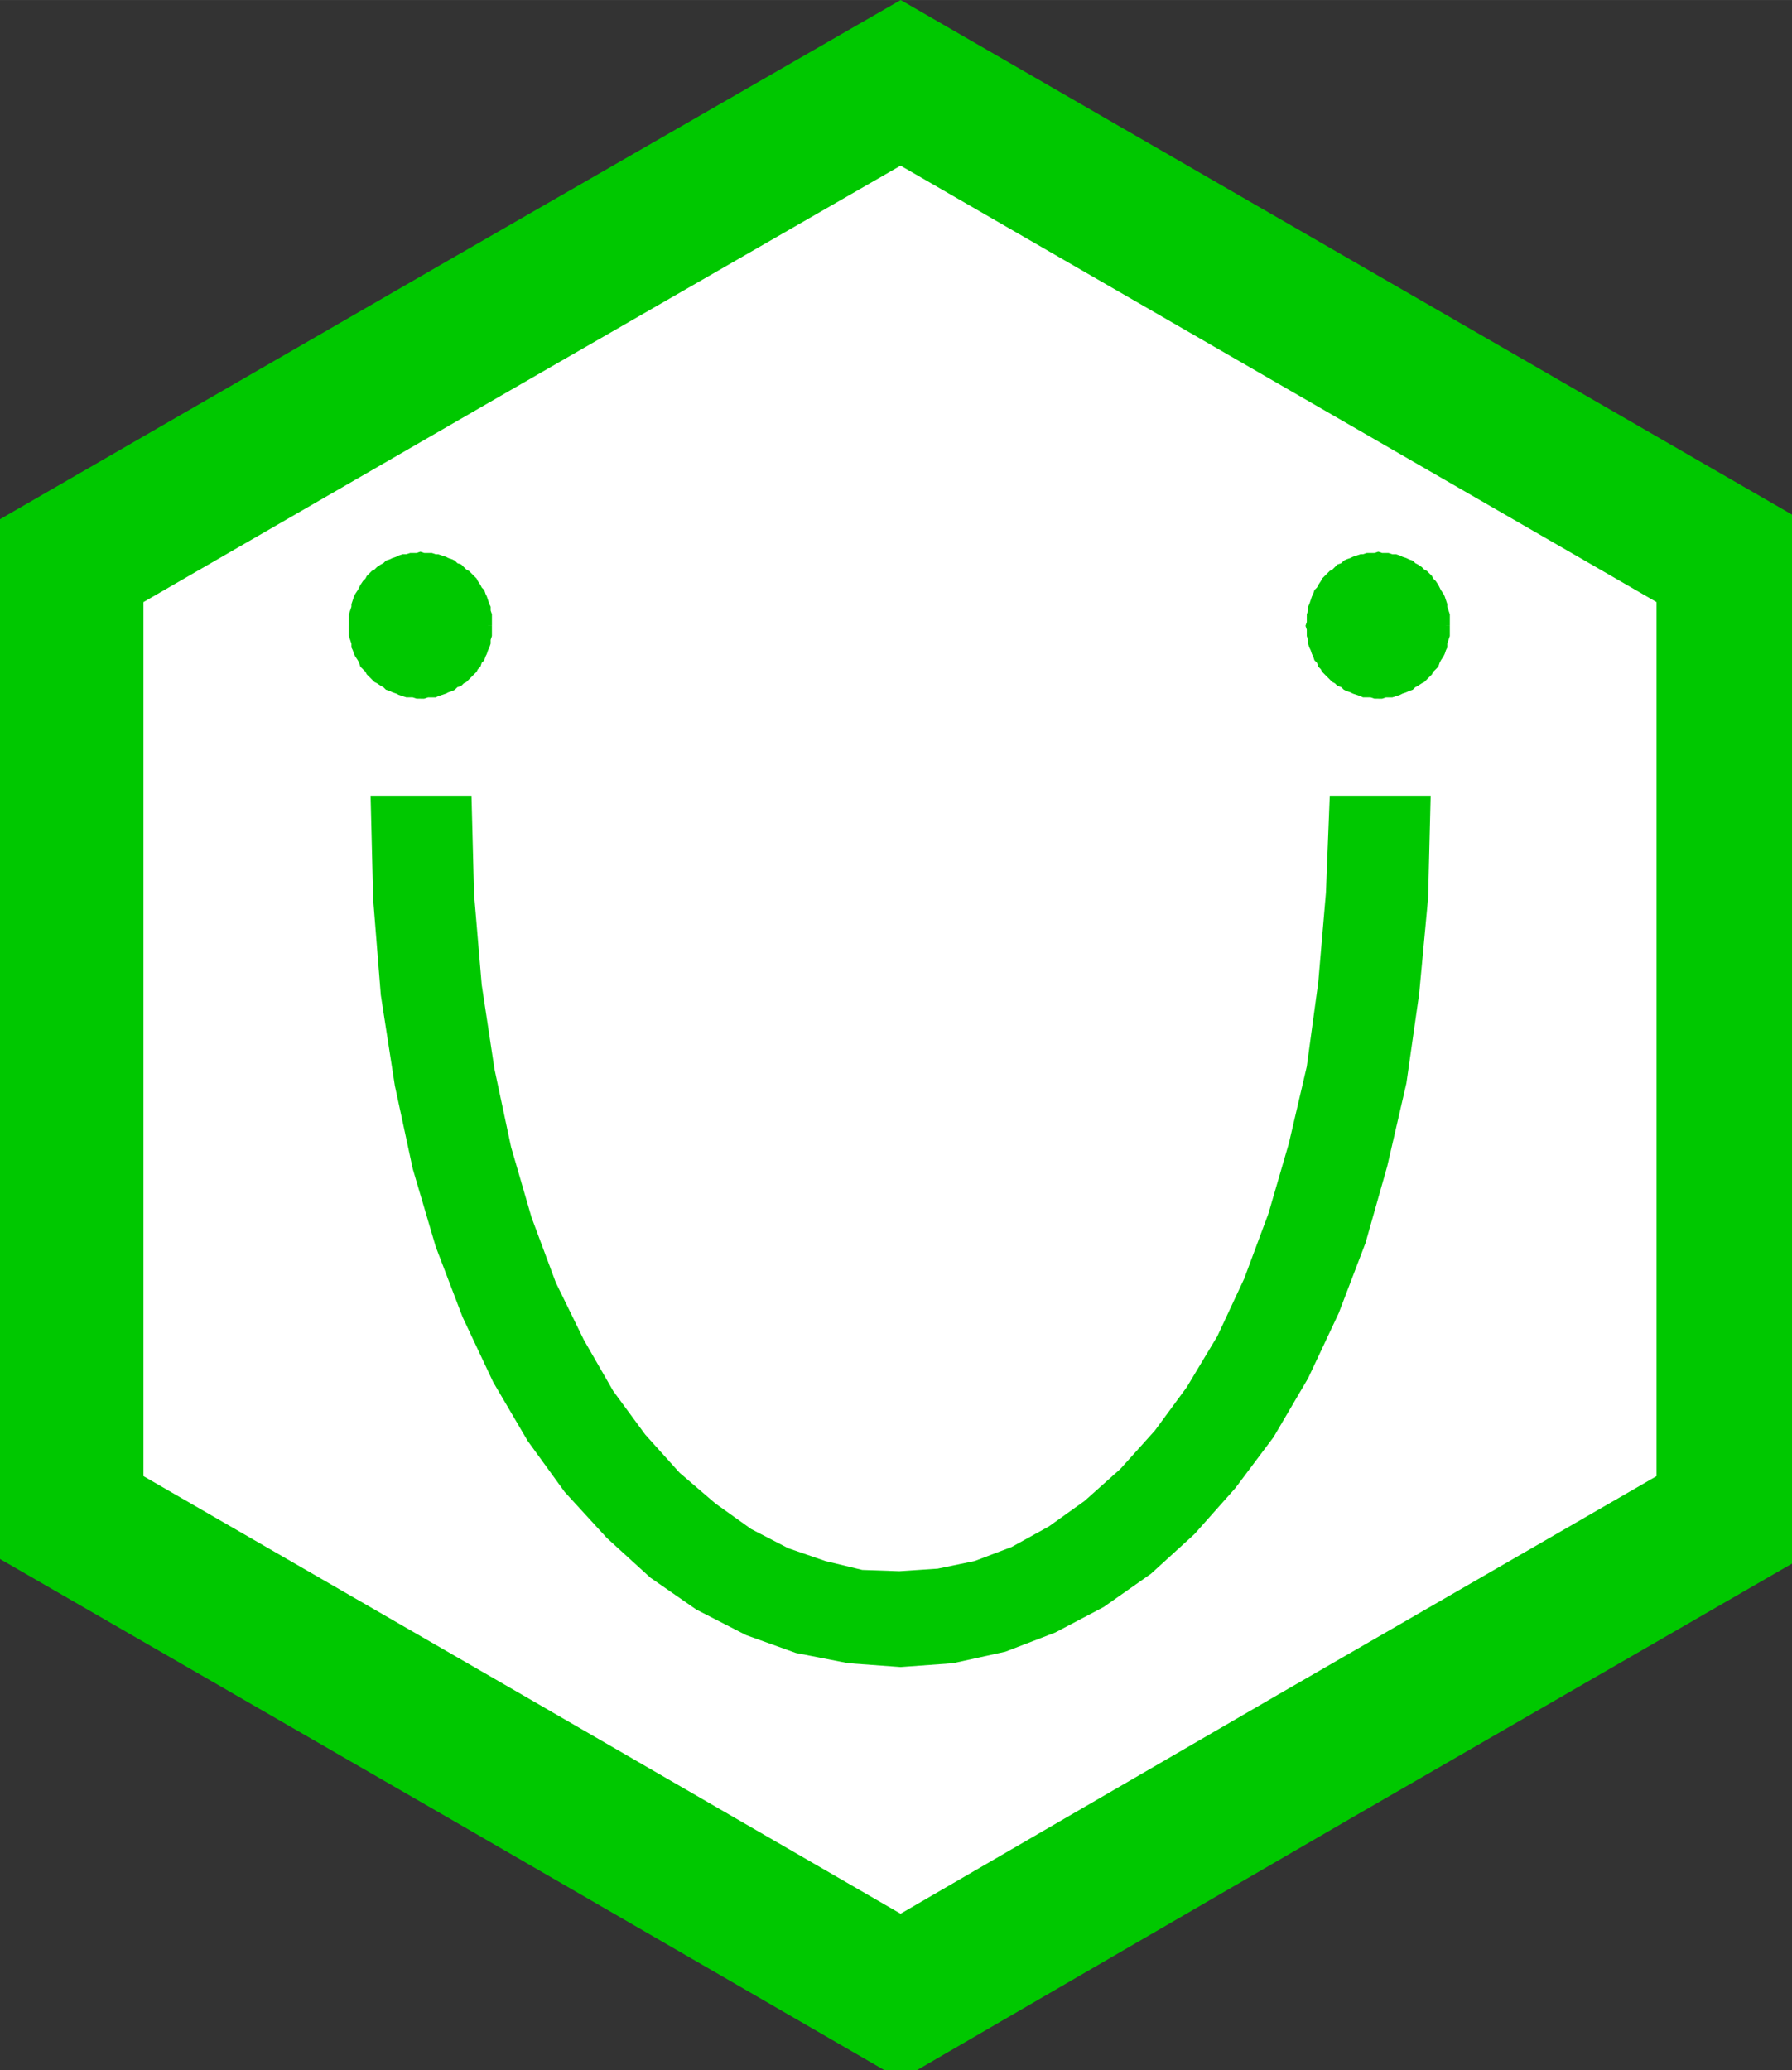 <?xml version="1.0" encoding="UTF-8" standalone="no"?>
<!-- Creator: CorelDRAW X7 -->

<svg
   xml:space="preserve"
   width="15"
   height="17.325"
   version="1.0"
   style="clip-rule:evenodd;fill-rule:evenodd;image-rendering:optimizeQuality;shape-rendering:geometricPrecision;text-rendering:geometricPrecision"
   viewBox="0 0 148.725 171.773"
   id="svg35"
   sodipodi:docname="profile.svg"
   inkscape:version="1.1.2 (b8e25be833, 2022-02-05)"
   xmlns:inkscape="http://www.inkscape.org/namespaces/inkscape"
   xmlns:sodipodi="http://sodipodi.sourceforge.net/DTD/sodipodi-0.dtd"
   xmlns="http://www.w3.org/2000/svg"
   xmlns:svg="http://www.w3.org/2000/svg"
   xmlns:rdf="http://www.w3.org/1999/02/22-rdf-syntax-ns#"
   xmlns:cc="http://creativecommons.org/ns#"><rect x="0" y="0" width="148.725" height="171.773" fill="#333333" stroke="none"/><sodipodi:namedview
   id="namedview37"
   pagecolor="#ffffff"
   bordercolor="#666666"
   borderopacity="1.0"
   inkscape:pageshadow="2"
   inkscape:pageopacity="0.0"
   inkscape:pagecheckerboard="0"
   inkscape:document-units="px"
   showgrid="false"
   inkscape:zoom="18.477638"
   inkscape:cx="7.4955468"
   inkscape:cy="6.2237392"
   inkscape:window-width="1366"
   inkscape:window-height="745"
   inkscape:window-x="-8"
   inkscape:window-y="-8"
   inkscape:window-maximized="1"
   inkscape:current-layer="Layer_x0020_1"
   fit-margin-top="0"
   units="px"
   lock-margins="true"
   height="17.325px"
   fit-margin-left="0"
   fit-margin-right="0"
   fit-margin-bottom="0" />
 <defs
   id="defs11">
  <style
   type="text/css"
   id="style9">
   <![CDATA[
    .str0 {stroke:#00C800;stroke-width:112.32;stroke-linecap:round}
    .fil2 {fill:#00C800}
    .fil0 {fill:white}
    .fil1 {fill:#00C800;fill-rule:nonzero}
   ]]>
  </style>
 </defs>
 <g
   id="Layer_x0020_1"
   inkscape:label="Layer 1"
   inkscape:groupmode="layer"
   transform="translate(0.16,-9.304)">
  <g
   id="_2348263974224"
   transform="matrix(0.106,0,0,0.106,-0.143,9.285)">
   <path
   class="fil0 str0"
   d="m 705,65 324,187 324,187 v 749 L 1029,1375 705,1563 380,1375 56,1188 V 814 439 L 380,252 Z"
   id="path14" />
   <g
   id="g31">
    <g
   id="g18">
     <path
   class="fil1"
   d="m 1041,623 h 79 l -2,80 -7,75 -10,70 -15,65 -17,60 -21,55 -24,51 -27,46 -30,40 -32,36 -34,31 -37,26 -38,20 -39,15 -41,9 -41,3 -41,-3 -41,-8 -39,-14 -39,-20 -36,-25 -34,-31 -33,-36 -29,-40 -27,-46 -24,-51 -21,-55 -18,-61 -14,-65 -11,-71 -6,-75 -2,-81 h 79 l 2,77 6,71 10,66 13,61 16,55 19,51 22,45 23,40 25,34 27,30 28,24 28,20 29,15 29,10 29,7 29,1 30,-2 29,-6 29,-11 29,-16 28,-20 28,-25 27,-30 25,-34 24,-40 21,-45 19,-51 16,-55 14,-60 9,-66 6,-70 z"
   id="path16" />
    </g>
    <g
   id="g23">
     <path
   class="fil2"
   d="m 329,436 c 29,0 53,24 53,54 0,29 -24,53 -53,53 -29,0 -53,-24 -53,-53 0,-30 24,-54 53,-54 z"
   id="path20" />
     <path
   id="1"
   class="fil1"
   d="m 385,490 h -7 v 0 -3 -3 -2 l -1,-2 v -3 l -1,-2 -1,-3 -1,-2 -1,-2 -1,-2 -1,-2 -1,-2 -1,-2 -2,-2 -1,-2 -2,-2 -2,-1 -2,-2 -1,-1 -2,-2 -2,-1 -2,-1 -3,-1 -2,-1 -2,-1 -2,-1 -3,-1 h -2 l -2,-1 h -3 -2 -3 v -8 l 3,1 h 3 3 l 3,1 h 2 l 3,1 3,1 2,1 3,1 2,1 2,2 3,1 2,2 2,2 2,1 2,2 2,2 2,2 1,2 2,3 1,2 2,2 1,3 1,2 1,3 1,3 1,2 v 3 l 1,3 v 3 3 z m -56,57 v -7 0 l 3,-1 h 2 3 2 l 2,-1 3,-1 2,-1 h 2 l 2,-1 3,-1 2,-2 2,-1 2,-1 1,-2 2,-1 2,-2 2,-2 1,-2 2,-2 1,-1 1,-2 1,-3 1,-2 1,-2 1,-2 1,-3 1,-2 v -2 l 1,-3 v -2 -3 -2 h 7 v 3 2 3 l -1,3 v 3 l -1,3 -1,2 -1,3 -1,2 -1,3 -2,2 -1,3 -2,2 -1,2 -2,2 -2,2 -2,2 -2,2 -2,1 -2,2 -3,1 -2,2 -2,1 -3,1 -2,1 -3,1 -3,1 -2,1 h -3 -3 l -3,1 z m -56,-57 h 7 v 0 2 3 l 1,2 v 3 l 1,2 v 2 l 1,3 1,2 1,2 1,2 1,3 1,2 2,1 1,2 2,2 1,2 2,2 2,1 2,2 2,1 2,1 2,2 2,1 2,1 h 2 l 3,1 2,1 2,1 h 3 2 3 l 2,1 v 7 h -3 l -3,-1 h -2 -3 l -3,-1 -3,-1 -2,-1 -3,-1 -2,-1 -3,-1 -2,-2 -2,-1 -3,-2 -2,-1 -2,-2 -2,-2 -2,-2 -1,-2 -2,-2 -2,-2 -1,-3 -1,-2 -2,-3 -1,-2 -1,-3 -1,-2 v -3 l -1,-3 -1,-3 v -3 -2 z m 56,-58 v 8 0 h -2 -3 -2 l -3,1 h -2 l -2,1 -3,1 -2,1 -2,1 -2,1 -2,1 -2,1 -2,2 -2,1 -2,2 -2,1 -1,2 -2,2 -1,2 -2,2 -1,2 -1,2 -1,2 -1,2 -1,2 -1,3 v 2 l -1,3 v 2 l -1,2 v 3 3 h -7 v -3 -3 -3 l 1,-3 1,-3 v -2 l 1,-3 1,-3 1,-2 2,-3 1,-2 1,-2 2,-3 2,-2 1,-2 2,-2 2,-2 2,-1 2,-2 3,-2 2,-1 2,-2 3,-1 2,-1 3,-1 2,-1 3,-1 h 3 l 3,-1 h 2 3 z" />
    </g>
    <g
   id="g29">
     <path
   class="fil2"
   d="m 1079,436 c 29,0 53,24 53,54 0,29 -24,53 -53,53 -29,0 -53,-24 -53,-53 0,-30 24,-54 53,-54 z"
   id="path25" />
     <path
   id="path27"
   class="fil1"
   d="m 1135,490 h -7 v 0 -3 -3 l -1,-2 v -2 l -1,-3 v -2 l -1,-3 -1,-2 -1,-2 -1,-2 -1,-2 -1,-2 -2,-2 -1,-2 -2,-2 -1,-2 -2,-1 -2,-2 -2,-1 -2,-2 -2,-1 -2,-1 -2,-1 -2,-1 -2,-1 -3,-1 -2,-1 h -2 l -3,-1 h -2 -3 -2 v -8 l 3,1 h 3 2 l 3,1 h 3 l 3,1 2,1 3,1 2,1 3,1 2,2 2,1 3,2 2,2 2,1 2,2 2,2 1,2 2,2 2,3 1,2 1,2 2,3 1,2 1,3 1,3 v 2 l 1,3 1,3 v 3 3 z m -56,57 v -7 0 l 2,-1 h 3 2 3 l 2,-1 2,-1 3,-1 h 2 l 2,-1 2,-1 2,-2 2,-1 2,-1 2,-2 2,-1 2,-2 1,-2 2,-2 1,-2 2,-1 1,-2 1,-3 1,-2 1,-2 1,-2 1,-3 v -2 l 1,-2 v -3 l 1,-2 v -3 -2 h 7 v 3 2 3 l -1,3 -1,3 v 3 l -1,2 -1,3 -1,2 -2,3 -1,2 -1,3 -2,2 -2,2 -1,2 -2,2 -2,2 -2,2 -2,1 -3,2 -2,1 -2,2 -3,1 -2,1 -3,1 -2,1 -3,1 -3,1 h -3 -2 l -3,1 z m -57,-57 h 8 v 0 2 3 2 l 1,3 v 2 l 1,2 1,3 1,2 1,2 1,2 1,3 1,2 1,1 2,2 1,2 2,2 2,2 2,1 1,2 2,1 2,1 2,2 3,1 2,1 h 2 l 2,1 3,1 2,1 h 2 3 2 l 3,1 v 7 h -3 l -3,-1 h -3 -3 l -2,-1 -3,-1 -3,-1 -2,-1 -3,-1 -2,-1 -2,-2 -3,-1 -2,-2 -2,-1 -2,-2 -2,-2 -2,-2 -2,-2 -1,-2 -2,-2 -1,-3 -2,-2 -1,-3 -1,-2 -1,-3 -1,-2 -1,-3 v -3 l -1,-3 v -3 -2 z m 57,-58 v 8 0 h -3 -2 -3 l -2,1 h -2 l -3,1 -2,1 -2,1 -2,1 -3,1 -2,1 -2,1 -2,2 -1,1 -2,2 -2,1 -2,2 -1,2 -2,2 -1,2 -1,2 -1,2 -1,2 -1,2 -1,2 -1,3 -1,2 v 3 l -1,2 v 2 3 3 h -8 l 1,-3 v -3 -3 l 1,-3 v -3 l 1,-2 1,-3 1,-3 1,-2 1,-3 2,-2 1,-2 2,-3 1,-2 2,-2 2,-2 2,-2 2,-1 2,-2 2,-2 3,-1 2,-2 2,-1 3,-1 2,-1 3,-1 3,-1 h 2 l 3,-1 h 3 3 z" />
    </g>
   </g>
  </g>
 </g>
</svg>
